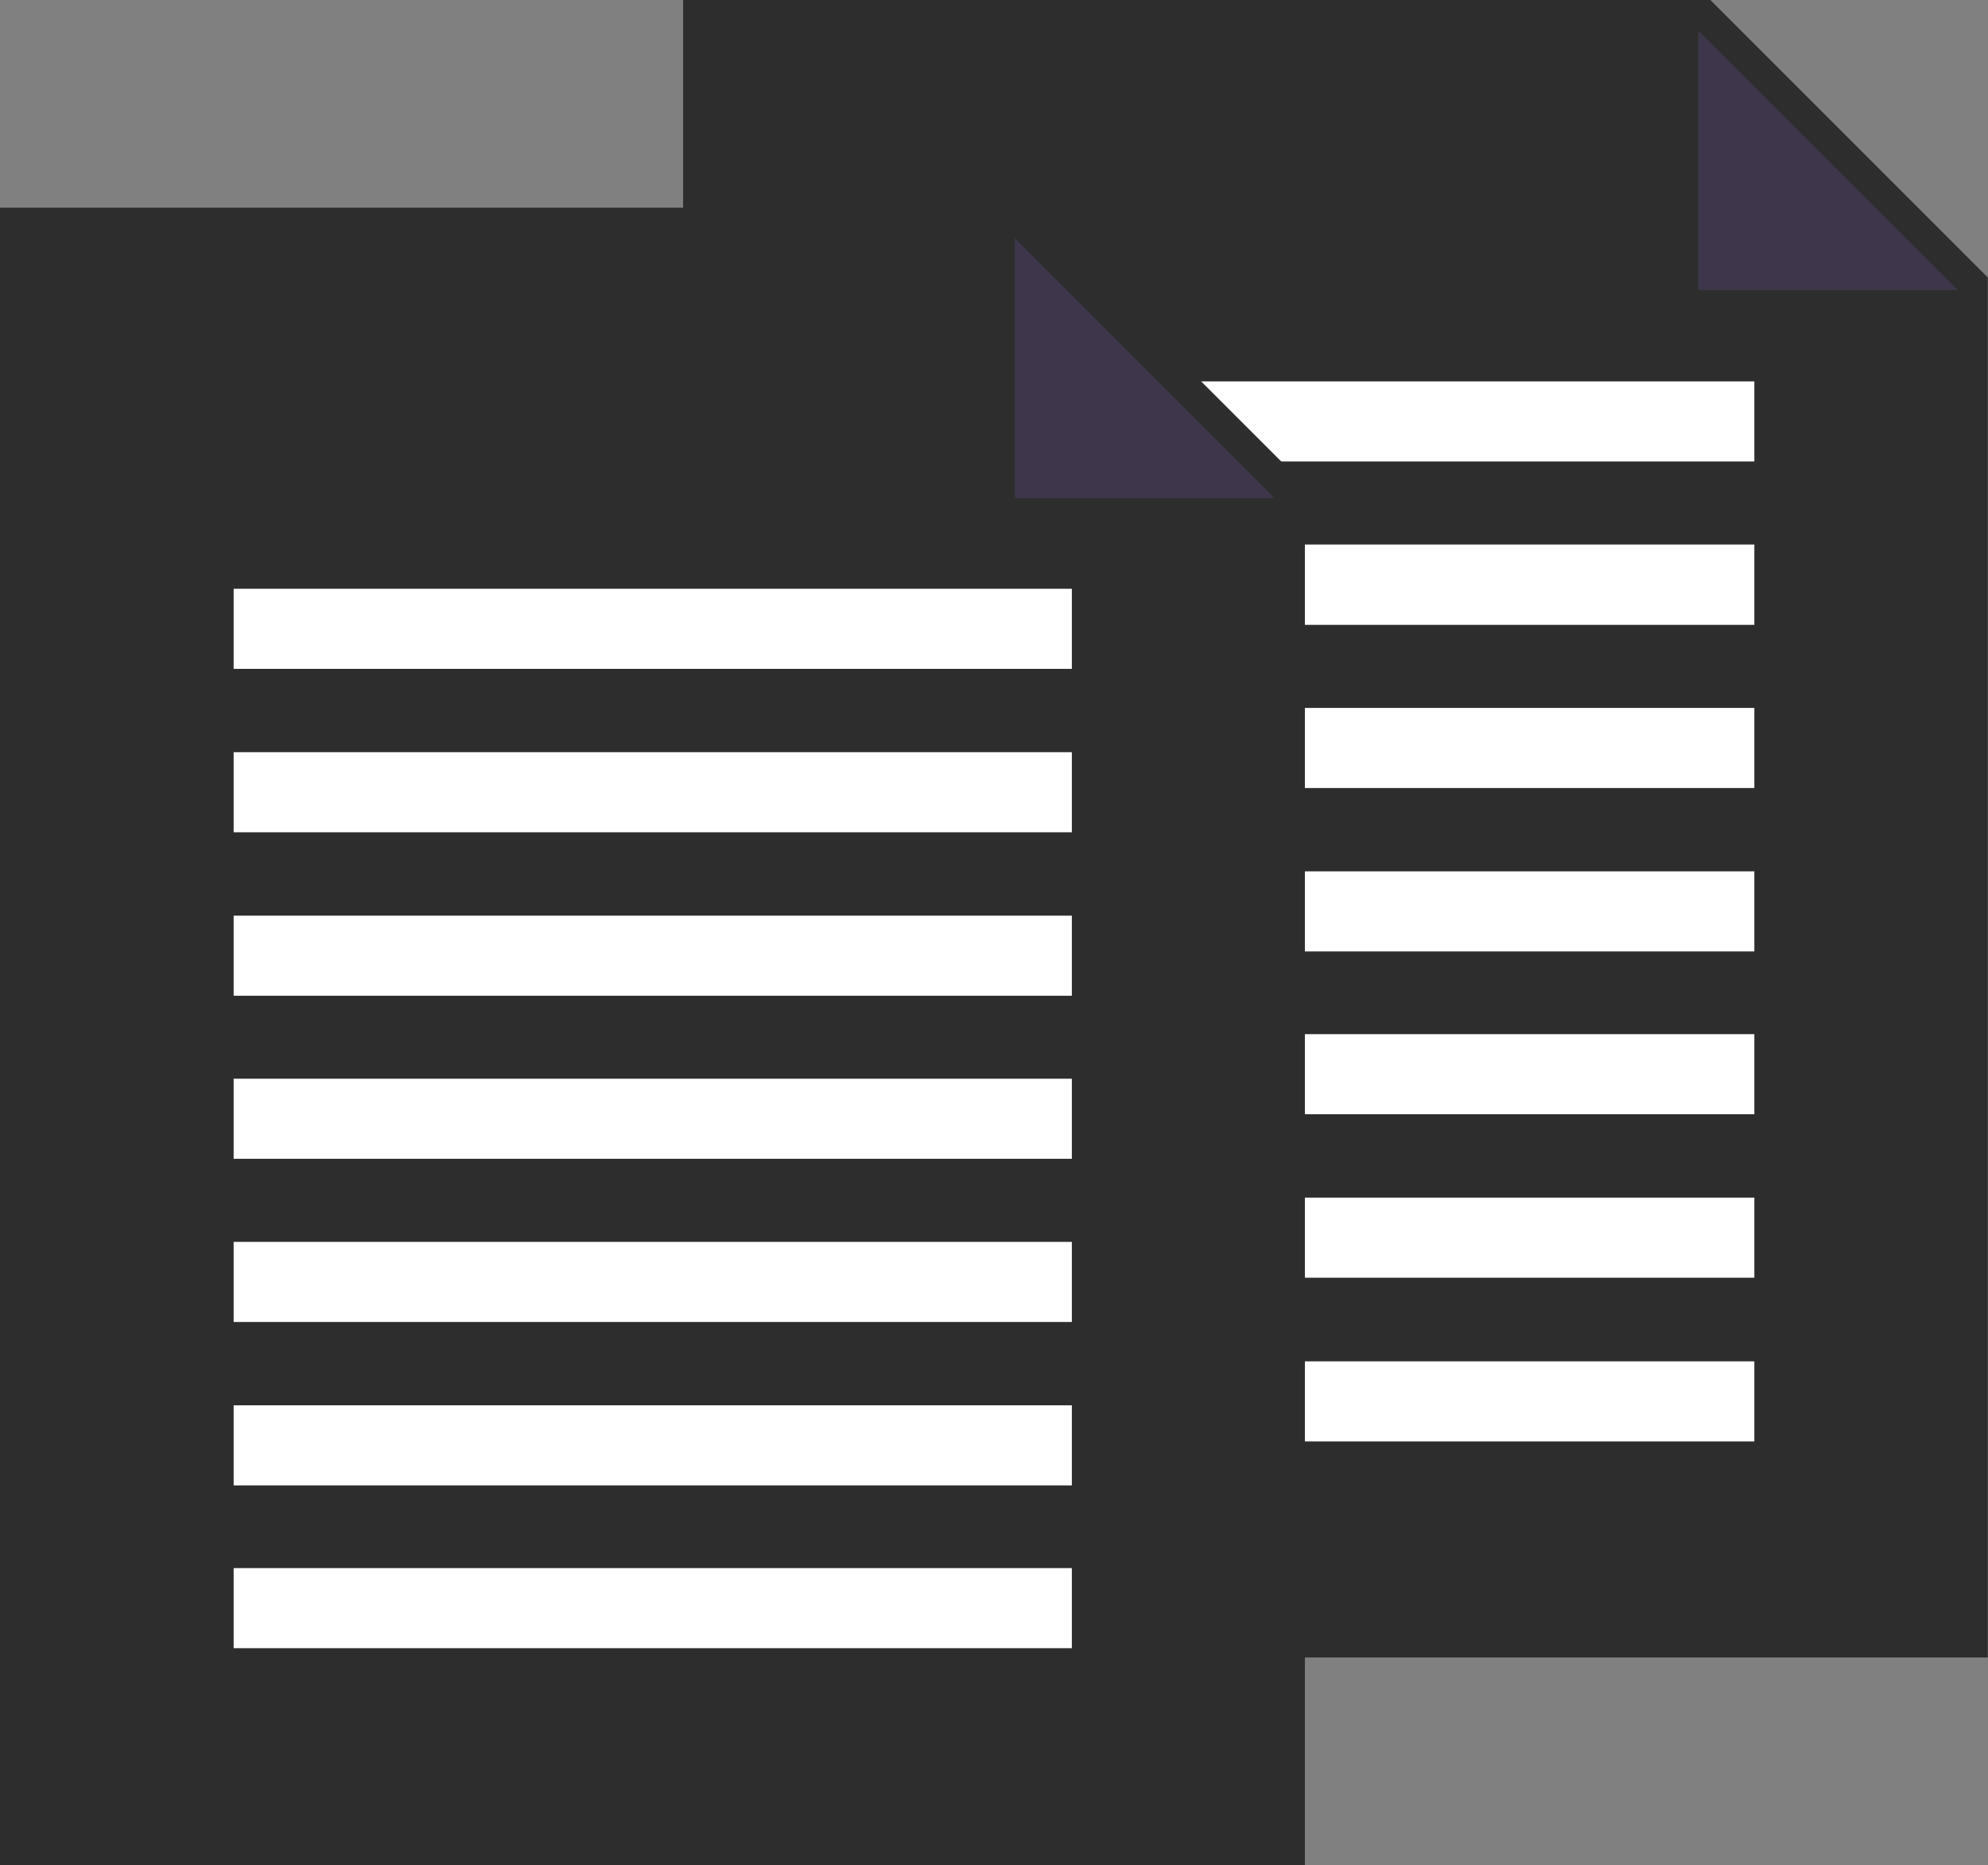 <svg xmlns="http://www.w3.org/2000/svg" width="32.571" height="30.555" viewBox="0 0 32.571 30.555">
  <rect x="0" y="0" width="32.571" height="30.555" fill="#808080" stroke="none"/>
  <g id="Group_3140" data-name="Group 3140" transform="translate(-31.505 -871.39)">
    <path id="Path_7140" data-name="Path 7140" d="M201.477,84.694H217.6l4.252,4.252v21.9H201.477Z" transform="translate(-158.28 787.196)" fill="#2d2d2d" stroke="#2d2d2d" stroke-width="1"/>
    <path id="Path_7141" data-name="Path 7141" d="M361,84.694v4.252h4.252Z" transform="translate(-301.672 787.196)" fill="#3e374b"/>
    <g id="Group_3138" data-name="Group 3138" transform="translate(46.515 877.643)">
      <path id="Path_7142" data-name="Path 7142" d="M234.295,141.6h13.733v1.312H234.295Z" transform="translate(-234.295 -141.605)" fill="#fff"/>
      <path id="Path_7143" data-name="Path 7143" d="M234.295,167.984h13.733V169.3H234.295Z" transform="translate(-234.295 -165.317)" fill="#fff"/>
      <path id="Path_7144" data-name="Path 7144" d="M234.295,194.467h13.733v1.312H234.295Z" transform="translate(-234.295 -189.123)" fill="#fff"/>
      <path id="Path_7145" data-name="Path 7145" d="M234.295,220.95h13.733v1.312H234.295Z" transform="translate(-234.295 -212.929)" fill="#fff"/>
      <path id="Path_7146" data-name="Path 7146" d="M234.295,247.329h13.733v1.312H234.295Z" transform="translate(-234.295 -236.641)" fill="#fff"/>
      <path id="Path_7147" data-name="Path 7147" d="M234.295,273.812h13.733v1.312H234.295Z" transform="translate(-234.295 -260.446)" fill="#fff"/>
      <path id="Path_7148" data-name="Path 7148" d="M234.295,300.3h13.733v1.312H234.295Z" transform="translate(-234.295 -284.252)" fill="#fff"/>
    </g>
    <path id="Path_7149" data-name="Path 7149" d="M90.768,118.343h16.127l4.252,4.252v21.9H90.768Z" transform="translate(-58.763 756.949)" fill="#2d2d2d" stroke="#2d2d2d" stroke-width="1"/>
    <path id="Path_7150" data-name="Path 7150" d="M250.288,118.343V122.6h4.252Z" transform="translate(-202.156 756.949)" fill="#3e374b"/>
    <g id="Group_3139" data-name="Group 3139" transform="translate(35.333 881.035)">
      <path id="Path_7151" data-name="Path 7151" d="M123.69,175.15h13.733v1.312H123.69Z" transform="translate(-123.69 -175.15)" fill="#fff"/>
      <path id="Path_7152" data-name="Path 7152" d="M123.69,201.633h13.733v1.312H123.69Z" transform="translate(-123.69 -198.956)" fill="#fff"/>
      <path id="Path_7153" data-name="Path 7153" d="M123.69,228.116h13.733v1.312H123.69Z" transform="translate(-123.69 -222.761)" fill="#fff"/>
      <path id="Path_7154" data-name="Path 7154" d="M123.69,254.5h13.733v1.312H123.69Z" transform="translate(-123.69 -246.474)" fill="#fff"/>
      <path id="Path_7155" data-name="Path 7155" d="M123.69,280.978h13.733v1.312H123.69Z" transform="translate(-123.69 -270.279)" fill="#fff"/>
      <path id="Path_7156" data-name="Path 7156" d="M123.69,307.461h13.733v1.312H123.69Z" transform="translate(-123.69 -294.085)" fill="#fff"/>
      <path id="Path_7157" data-name="Path 7157" d="M123.69,333.84h13.733v1.312H123.69Z" transform="translate(-123.69 -317.797)" fill="#fff"/>
    </g>
  </g>
</svg>
